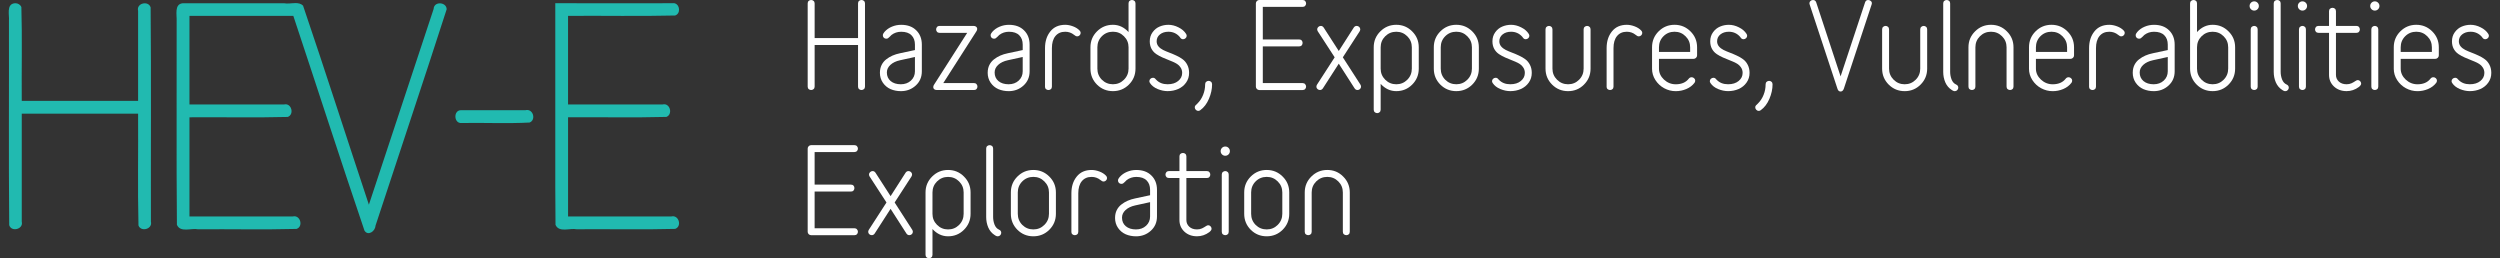 <?xml version="1.0" encoding="UTF-8" standalone="no"?>
<!-- Created with Inkscape (http://www.inkscape.org/) -->

<svg
   xmlns:dc="http://purl.org/dc/elements/1.1/"
   xmlns:cc="http://creativecommons.org/ns#"
   xmlns:rdf="http://www.w3.org/1999/02/22-rdf-syntax-ns#"
   xmlns:svg="http://www.w3.org/2000/svg"
   xmlns="http://www.w3.org/2000/svg"
   xmlns:sodipodi="http://sodipodi.sourceforge.net/DTD/sodipodi-0.dtd"
   xmlns:inkscape="http://www.inkscape.org/namespaces/inkscape"
   width="755"
   height="78"
   viewBox="0 0 199.76 20.637"
   version="1.1"
   id="svg8"
   inkscape:version="0.92.1 r15371"
   sodipodi:docname="hev-e-extended-logo-inverse.svg">
  <rect x="0" y="0" width="199.76" height="20.637" fill="#333333" stroke="none"/>
  <defs
     id="defs2">
    <clipPath
       id="clipPath174">
      <path
         id="path176"
         d="m 35.975,463.833 h 139.774 v 96.009 H 35.975 Z"
         inkscape:connector-curvature="0" />
    </clipPath>
  </defs>
  <sodipodi:namedview
     id="base"
     pagecolor="#ffffff"
     bordercolor="#666666"
     borderopacity="1.0"
     inkscape:pageopacity="0.0"
     inkscape:pageshadow="2"
     inkscape:zoom="0.98994949"
     inkscape:cx="283.8989"
     inkscape:cy="7.1036933"
     inkscape:document-units="mm"
     inkscape:current-layer="layer1"
     showgrid="false"
     units="px"
     inkscape:window-width="1920"
     inkscape:window-height="1017"
     inkscape:window-x="-8"
     inkscape:window-y="-8"
     inkscape:window-maximized="1" />
  <g
     inkscape:label="Livello 1"
     inkscape:groupmode="layer"
     id="layer1"
     transform="translate(0,-276.363)">
    <path
       inkscape:connector-curvature="0"
       id="path5547-2"
       style="font-style:normal;font-variant:normal;font-weight:normal;font-stretch:normal;font-size:medium;line-height:1.25;font-family:Variable;-inkscape-font-specification:Variable;letter-spacing:0px;word-spacing:0px;fill:#ffffff;fill-opacity:1;stroke:none;stroke-width:0.231"
       d="m 64.537,283.28 v -6.643 q 0,-0.131 0.081,-0.203 0.081,-0.072 0.194,-0.072 0.113,0 0.194,0.072 0.086,0.072 0.086,0.203 v 2.765 h 3.468 v -2.765 q 0,-0.131 0.081,-0.203 0.081,-0.072 0.194,-0.072 0.113,0 0.194,0.072 0.086,0.072 0.086,0.203 v 6.643 q 0,0.131 -0.086,0.203 -0.081,0.072 -0.194,0.072 -0.113,0 -0.194,-0.072 -0.081,-0.072 -0.081,-0.203 v -3.324 h -3.468 v 3.324 q 0,0.131 -0.086,0.203 -0.081,0.072 -0.194,0.072 -0.113,0 -0.194,-0.072 -0.081,-0.072 -0.081,-0.203 z" />
    <path
       inkscape:connector-curvature="0"
       id="path5549-0"
       style="font-style:normal;font-variant:normal;font-weight:normal;font-stretch:normal;font-size:medium;line-height:1.25;font-family:Variable;-inkscape-font-specification:Variable;letter-spacing:0px;word-spacing:0px;fill:#ffffff;fill-opacity:1;stroke:none;stroke-width:0.231"
       d="m 70.31,282.163 q 0,-0.333 0.131,-0.603 0.135,-0.27 0.365,-0.45 0.234,-0.185 0.509,-0.306 0.279,-0.122 0.612,-0.189 l 1.18,-0.252 v -0.432 q 0,-0.477 -0.279,-0.752 -0.275,-0.279 -0.82,-0.279 -0.441,0 -0.775,0.257 -0.059,0.05 -0.14,0.14 -0.081,0.086 -0.14,0.122 -0.059,0.036 -0.144,0.036 -0.108,0 -0.189,-0.077 -0.077,-0.077 -0.077,-0.194 0,-0.122 0.126,-0.266 0.243,-0.279 0.594,-0.423 0.351,-0.149 0.743,-0.149 0.766,0 1.207,0.441 0.446,0.437 0.446,1.144 v 2.13 q 0,0.694 -0.491,1.139 -0.491,0.446 -1.18,0.446 -0.45,0 -0.829,-0.162 -0.374,-0.167 -0.612,-0.509 -0.239,-0.347 -0.239,-0.811 z m 0.554,-0.009 q 0,0.428 0.302,0.685 0.306,0.257 0.815,0.257 0.486,0 0.806,-0.293 0.32,-0.297 0.32,-0.743 v -1.144 l -1.189,0.261 q -0.482,0.104 -0.77,0.369 -0.284,0.261 -0.284,0.608 z" />
    <path
       inkscape:connector-curvature="0"
       id="path5551-8"
       style="font-style:normal;font-variant:normal;font-weight:normal;font-stretch:normal;font-size:medium;line-height:1.25;font-family:Variable;-inkscape-font-specification:Variable;letter-spacing:0px;word-spacing:0px;fill:#ffffff;fill-opacity:1;stroke:none;stroke-width:0.231"
       d="m 74.571,283.325 q 0,-0.104 0.063,-0.194 l 2.648,-4.143 H 75.075 q -0.131,0 -0.203,-0.081 -0.072,-0.081 -0.072,-0.194 0,-0.113 0.072,-0.194 0.072,-0.086 0.203,-0.086 h 2.711 q 0.135,0 0.216,0.068 0.081,0.068 0.081,0.167 0,0.104 -0.063,0.194 l -2.648,4.139 h 2.454 q 0.131,0 0.203,0.086 0.072,0.081 0.072,0.194 0,0.113 -0.072,0.194 -0.072,0.081 -0.203,0.081 h -2.963 q -0.135,0 -0.216,-0.063 -0.077,-0.068 -0.077,-0.167 z" />
    <path
       inkscape:connector-curvature="0"
       id="path5553-3"
       style="font-style:normal;font-variant:normal;font-weight:normal;font-stretch:normal;font-size:medium;line-height:1.25;font-family:Variable;-inkscape-font-specification:Variable;letter-spacing:0px;word-spacing:0px;fill:#ffffff;fill-opacity:1;stroke:none;stroke-width:0.231"
       d="m 78.921,282.163 q 0,-0.333 0.131,-0.603 0.135,-0.27 0.365,-0.45 0.234,-0.185 0.509,-0.306 0.279,-0.122 0.612,-0.189 l 1.18,-0.252 v -0.432 q 0,-0.477 -0.279,-0.752 -0.275,-0.279 -0.82,-0.279 -0.441,0 -0.775,0.257 -0.059,0.05 -0.14,0.14 -0.081,0.086 -0.14,0.122 -0.059,0.036 -0.144,0.036 -0.108,0 -0.189,-0.077 -0.077,-0.077 -0.077,-0.194 0,-0.122 0.126,-0.266 0.243,-0.279 0.594,-0.423 0.351,-0.149 0.743,-0.149 0.766,0 1.207,0.441 0.446,0.437 0.446,1.144 v 2.13 q 0,0.694 -0.491,1.139 -0.491,0.446 -1.18,0.446 -0.45,0 -0.829,-0.162 -0.374,-0.167 -0.612,-0.509 -0.239,-0.347 -0.239,-0.811 z m 0.554,-0.009 q 0,0.428 0.302,0.685 0.306,0.257 0.815,0.257 0.486,0 0.806,-0.293 0.32,-0.297 0.32,-0.743 v -1.144 l -1.189,0.261 q -0.482,0.104 -0.77,0.369 -0.284,0.261 -0.284,0.608 z" />
    <path
       inkscape:connector-curvature="0"
       id="path5555-9"
       style="font-style:normal;font-variant:normal;font-weight:normal;font-stretch:normal;font-size:medium;line-height:1.25;font-family:Variable;-inkscape-font-specification:Variable;letter-spacing:0px;word-spacing:0px;fill:#ffffff;fill-opacity:1;stroke:none;stroke-width:0.231"
       d="m 83.501,283.28 v -3.071 q 0,-0.806 0.423,-1.333 0.423,-0.531 1.193,-0.531 0.297,0 0.621,0.122 0.324,0.122 0.522,0.329 0.09,0.09 0.09,0.194 0,0.113 -0.086,0.198 -0.081,0.081 -0.198,0.081 -0.095,0 -0.194,-0.086 -0.023,-0.018 -0.05,-0.036 -0.306,-0.248 -0.707,-0.248 -0.5,0 -0.784,0.347 -0.279,0.342 -0.279,0.964 v 3.071 q 0,0.131 -0.081,0.203 -0.081,0.072 -0.194,0.072 -0.113,0 -0.198,-0.072 -0.081,-0.072 -0.081,-0.203 z" />
    <path
       inkscape:connector-curvature="0"
       id="path5557-0"
       style="font-style:normal;font-variant:normal;font-weight:normal;font-stretch:normal;font-size:medium;line-height:1.25;font-family:Variable;-inkscape-font-specification:Variable;letter-spacing:0px;word-spacing:0px;fill:#ffffff;fill-opacity:1;stroke:none;stroke-width:0.231"
       d="m 87.131,281.848 v -1.707 q 0,-0.748 0.522,-1.27 0.527,-0.527 1.275,-0.527 0.712,0 1.247,0.581 v -2.288 q 0,-0.131 0.081,-0.203 0.081,-0.072 0.194,-0.072 0.113,0 0.194,0.072 0.086,0.072 0.086,0.203 v 5.211 q 0,0.748 -0.527,1.275 -0.527,0.522 -1.275,0.522 -0.748,0 -1.275,-0.522 -0.522,-0.527 -0.522,-1.275 z m 0.554,0 q 0,0.522 0.36,0.887 0.365,0.36 0.883,0.36 0.522,0 0.883,-0.365 0.365,-0.365 0.365,-0.883 v -1.707 q 0,-0.518 -0.365,-0.878 -0.36,-0.365 -0.883,-0.365 -0.522,0 -0.883,0.36 -0.36,0.36 -0.36,0.883 z" />
    <path
       inkscape:connector-curvature="0"
       id="path5559-4"
       style="font-style:normal;font-variant:normal;font-weight:normal;font-stretch:normal;font-size:medium;line-height:1.25;font-family:Variable;-inkscape-font-specification:Variable;letter-spacing:0px;word-spacing:0px;fill:#ffffff;fill-opacity:1;stroke:none;stroke-width:0.231"
       d="m 91.838,282.852 q 0,-0.117 0.086,-0.194 0.09,-0.081 0.203,-0.081 0.135,0 0.221,0.122 l 0.045,0.045 q 0.338,0.351 0.905,0.351 0.527,0 0.842,-0.261 0.32,-0.261 0.32,-0.644 0,-0.266 -0.144,-0.459 -0.14,-0.198 -0.369,-0.32 -0.23,-0.122 -0.504,-0.225 -0.275,-0.108 -0.554,-0.23 -0.275,-0.122 -0.504,-0.275 -0.23,-0.158 -0.374,-0.414 -0.14,-0.261 -0.14,-0.603 0,-0.419 0.225,-0.725 0.225,-0.311 0.554,-0.45 0.333,-0.144 0.712,-0.144 0.401,0 0.802,0.203 0.405,0.198 0.612,0.527 0.045,0.077 0.045,0.153 0,0.108 -0.09,0.189 -0.09,0.081 -0.198,0.081 -0.14,0 -0.23,-0.131 -0.018,-0.018 -0.045,-0.063 -0.36,-0.405 -0.896,-0.405 -0.414,0 -0.68,0.216 -0.261,0.212 -0.261,0.549 0,0.23 0.144,0.405 0.144,0.171 0.369,0.284 0.23,0.113 0.504,0.216 0.279,0.104 0.554,0.234 0.279,0.126 0.504,0.293 0.23,0.167 0.374,0.45 0.144,0.279 0.144,0.644 0,0.432 -0.239,0.77 -0.239,0.338 -0.631,0.513 -0.387,0.171 -0.847,0.171 -0.387,0 -0.797,-0.167 -0.405,-0.171 -0.603,-0.468 -0.059,-0.086 -0.059,-0.158 z" />
    <path
       inkscape:connector-curvature="0"
       id="path5561-3"
       style="font-style:normal;font-variant:normal;font-weight:normal;font-stretch:normal;font-size:medium;line-height:1.25;font-family:Variable;-inkscape-font-specification:Variable;letter-spacing:0px;word-spacing:0px;fill:#ffffff;fill-opacity:1;stroke:none;stroke-width:0.231"
       d="m 95.467,284.937 q 0,-0.117 0.122,-0.212 0.036,-0.027 0.09,-0.09 0.297,-0.293 0.455,-0.694 0.162,-0.401 0.162,-0.838 0,-0.131 0.081,-0.203 0.086,-0.077 0.198,-0.077 0.113,0 0.194,0.077 0.081,0.072 0.081,0.203 0,0.567 -0.252,1.157 -0.252,0.59 -0.689,0.905 -0.072,0.059 -0.167,0.059 -0.108,0 -0.194,-0.09 -0.081,-0.086 -0.081,-0.198 z" />
    <path
       inkscape:connector-curvature="0"
       id="path5563-4"
       style="font-style:normal;font-variant:normal;font-weight:normal;font-stretch:normal;font-size:medium;line-height:1.25;font-family:Variable;-inkscape-font-specification:Variable;letter-spacing:0px;word-spacing:0px;fill:#ffffff;fill-opacity:1;stroke:none;stroke-width:0.231"
       d="m 100.349,283.28 v -6.643 q 0,-0.113 0.081,-0.194 0.081,-0.081 0.194,-0.081 h 3.459 q 0.131,0 0.203,0.081 0.076,0.081 0.076,0.194 0,0.113 -0.076,0.194 -0.072,0.081 -0.203,0.081 h -3.18 v 2.603 h 2.905 q 0.131,0 0.203,0.081 0.072,0.081 0.072,0.194 0,0.113 -0.072,0.198 -0.072,0.081 -0.203,0.081 h -2.905 v 2.932 h 3.18 q 0.131,0 0.203,0.086 0.076,0.081 0.076,0.194 0,0.113 -0.076,0.194 -0.072,0.081 -0.203,0.081 h -3.459 q -0.113,0 -0.194,-0.081 -0.081,-0.081 -0.081,-0.194 z" />
    <path
       inkscape:connector-curvature="0"
       id="path5565-8"
       style="font-style:normal;font-variant:normal;font-weight:normal;font-stretch:normal;font-size:medium;line-height:1.25;font-family:Variable;-inkscape-font-specification:Variable;letter-spacing:0px;word-spacing:0px;fill:#ffffff;fill-opacity:1;stroke:none;stroke-width:0.231"
       d="m 105.186,283.289 q 0,-0.081 0.045,-0.158 l 1.414,-2.189 -1.351,-2.081 q -0.045,-0.077 -0.045,-0.158 0,-0.108 0.09,-0.189 0.09,-0.081 0.198,-0.081 0.14,0 0.23,0.131 l 1.207,1.873 1.198,-1.873 q 0.09,-0.131 0.234,-0.131 0.113,0 0.198,0.081 0.086,0.081 0.086,0.189 0,0.081 -0.045,0.158 l -1.347,2.081 1.41,2.189 q 0.045,0.077 0.045,0.158 0,0.108 -0.086,0.189 -0.086,0.077 -0.198,0.077 -0.14,0 -0.23,-0.131 l -1.266,-1.973 -1.27,1.973 q -0.09,0.131 -0.234,0.131 -0.108,0 -0.198,-0.077 -0.086,-0.081 -0.086,-0.189 z" />
    <path
       inkscape:connector-curvature="0"
       id="path5567-9"
       style="font-style:normal;font-variant:normal;font-weight:normal;font-stretch:normal;font-size:medium;line-height:1.25;font-family:Variable;-inkscape-font-specification:Variable;letter-spacing:0px;word-spacing:0px;fill:#ffffff;fill-opacity:1;stroke:none;stroke-width:0.231"
       d="m 109.766,285.122 v -4.981 q 0,-0.748 0.527,-1.27 0.527,-0.527 1.275,-0.527 0.748,0 1.27,0.527 0.527,0.522 0.527,1.27 v 1.707 q 0,0.748 -0.527,1.275 -0.522,0.522 -1.27,0.522 -0.712,0 -1.248,-0.581 v 2.058 q 0,0.131 -0.081,0.203 -0.081,0.077 -0.194,0.077 -0.113,0 -0.198,-0.077 -0.081,-0.072 -0.081,-0.203 z m 0.554,-3.274 q 0,0.518 0.365,0.883 0.365,0.365 0.883,0.365 0.518,0 0.878,-0.36 0.365,-0.365 0.365,-0.887 v -1.707 q 0,-0.522 -0.365,-0.883 -0.36,-0.36 -0.878,-0.36 -0.522,0 -0.887,0.365 -0.36,0.36 -0.36,0.878 z" />
    <path
       inkscape:connector-curvature="0"
       id="path5569-5"
       style="font-style:normal;font-variant:normal;font-weight:normal;font-stretch:normal;font-size:medium;line-height:1.25;font-family:Variable;-inkscape-font-specification:Variable;letter-spacing:0px;word-spacing:0px;fill:#ffffff;fill-opacity:1;stroke:none;stroke-width:0.231"
       d="m 114.567,281.848 v -1.707 q 0,-0.748 0.522,-1.27 0.527,-0.527 1.275,-0.527 0.748,0 1.275,0.527 0.527,0.522 0.527,1.27 v 1.707 q 0,0.748 -0.527,1.275 -0.527,0.522 -1.275,0.522 -0.748,0 -1.275,-0.522 -0.522,-0.527 -0.522,-1.275 z m 0.554,0 q 0,0.522 0.36,0.887 0.365,0.36 0.883,0.36 0.522,0 0.883,-0.365 0.365,-0.365 0.365,-0.883 v -1.707 q 0,-0.518 -0.365,-0.878 -0.36,-0.365 -0.883,-0.365 -0.522,0 -0.883,0.36 -0.36,0.36 -0.36,0.883 z" />
    <path
       inkscape:connector-curvature="0"
       id="path5571-3"
       style="font-style:normal;font-variant:normal;font-weight:normal;font-stretch:normal;font-size:medium;line-height:1.25;font-family:Variable;-inkscape-font-specification:Variable;letter-spacing:0px;word-spacing:0px;fill:#ffffff;fill-opacity:1;stroke:none;stroke-width:0.231"
       d="m 119.219,282.852 q 0,-0.117 0.086,-0.194 0.09,-0.081 0.203,-0.081 0.135,0 0.221,0.122 l 0.045,0.045 q 0.338,0.351 0.905,0.351 0.527,0 0.842,-0.261 0.32,-0.261 0.32,-0.644 0,-0.266 -0.144,-0.459 -0.14,-0.198 -0.369,-0.32 -0.23,-0.122 -0.504,-0.225 -0.275,-0.108 -0.554,-0.23 -0.275,-0.122 -0.504,-0.275 -0.23,-0.158 -0.374,-0.414 -0.14,-0.261 -0.14,-0.603 0,-0.419 0.225,-0.725 0.225,-0.311 0.554,-0.45 0.333,-0.144 0.712,-0.144 0.401,0 0.802,0.203 0.405,0.198 0.612,0.527 0.045,0.077 0.045,0.153 0,0.108 -0.09,0.189 -0.09,0.081 -0.198,0.081 -0.14,0 -0.23,-0.131 -0.018,-0.018 -0.045,-0.063 -0.36,-0.405 -0.896,-0.405 -0.414,0 -0.68,0.216 -0.261,0.212 -0.261,0.549 0,0.23 0.144,0.405 0.144,0.171 0.369,0.284 0.23,0.113 0.504,0.216 0.279,0.104 0.554,0.234 0.279,0.126 0.504,0.293 0.23,0.167 0.374,0.45 0.144,0.279 0.144,0.644 0,0.432 -0.239,0.77 -0.239,0.338 -0.63,0.513 -0.387,0.171 -0.847,0.171 -0.387,0 -0.797,-0.167 -0.405,-0.171 -0.603,-0.468 -0.059,-0.086 -0.059,-0.158 z" />
    <path
       inkscape:connector-curvature="0"
       id="path5573-4"
       style="font-style:normal;font-variant:normal;font-weight:normal;font-stretch:normal;font-size:medium;line-height:1.25;font-family:Variable;-inkscape-font-specification:Variable;letter-spacing:0px;word-spacing:0px;fill:#ffffff;fill-opacity:1;stroke:none;stroke-width:0.231"
       d="m 123.493,281.848 v -3.135 q 0,-0.131 0.081,-0.203 0.086,-0.077 0.198,-0.077 0.113,0 0.194,0.077 0.081,0.072 0.081,0.203 v 3.135 q 0,0.518 0.365,0.883 0.365,0.365 0.883,0.365 0.518,0 0.878,-0.36 0.365,-0.365 0.365,-0.887 v -3.135 q 0,-0.131 0.081,-0.203 0.086,-0.077 0.198,-0.077 0.113,0 0.194,0.077 0.081,0.072 0.081,0.203 v 3.135 q 0,0.748 -0.527,1.275 -0.522,0.522 -1.27,0.522 -0.748,0 -1.275,-0.522 -0.527,-0.527 -0.527,-1.275 z" />
    <path
       inkscape:connector-curvature="0"
       id="path5575-2"
       style="font-style:normal;font-variant:normal;font-weight:normal;font-stretch:normal;font-size:medium;line-height:1.25;font-family:Variable;-inkscape-font-specification:Variable;letter-spacing:0px;word-spacing:0px;fill:#ffffff;fill-opacity:1;stroke:none;stroke-width:0.231"
       d="m 128.375,283.28 v -3.071 q 0,-0.806 0.423,-1.333 0.423,-0.531 1.193,-0.531 0.297,0 0.621,0.122 0.324,0.122 0.522,0.329 0.09,0.09 0.09,0.194 0,0.113 -0.086,0.198 -0.081,0.081 -0.198,0.081 -0.095,0 -0.194,-0.086 -0.022,-0.018 -0.05,-0.036 -0.306,-0.248 -0.707,-0.248 -0.5,0 -0.784,0.347 -0.279,0.342 -0.279,0.964 v 3.071 q 0,0.131 -0.081,0.203 -0.081,0.072 -0.194,0.072 -0.113,0 -0.198,-0.072 -0.081,-0.072 -0.081,-0.203 z" />
    <path
       inkscape:connector-curvature="0"
       id="path5577-5"
       style="font-style:normal;font-variant:normal;font-weight:normal;font-stretch:normal;font-size:medium;line-height:1.25;font-family:Variable;-inkscape-font-specification:Variable;letter-spacing:0px;word-spacing:0px;fill:#ffffff;fill-opacity:1;stroke:none;stroke-width:0.231"
       d="m 132.005,281.848 v -1.707 q 0,-0.748 0.522,-1.27 0.527,-0.527 1.275,-0.527 0.748,0 1.275,0.527 0.527,0.522 0.527,1.27 v 0.649 q 0,0.113 -0.086,0.194 -0.081,0.081 -0.194,0.081 h -2.765 v 0.784 q 0,0.495 0.401,0.874 0.405,0.374 0.937,0.374 0.694,0 1.04,-0.446 0.09,-0.117 0.234,-0.117 0.113,0 0.198,0.081 0.086,0.077 0.086,0.185 0,0.095 -0.054,0.176 -0.252,0.329 -0.658,0.5 -0.401,0.171 -0.847,0.171 -0.482,0 -0.919,-0.234 -0.432,-0.234 -0.703,-0.653 -0.27,-0.419 -0.27,-0.91 z m 0.554,-1.338 h 2.49 v -0.369 q 0,-0.518 -0.365,-0.878 -0.36,-0.365 -0.883,-0.365 -0.522,0 -0.883,0.36 -0.36,0.36 -0.36,0.883 z" />
    <path
       inkscape:connector-curvature="0"
       id="path5579-5"
       style="font-style:normal;font-variant:normal;font-weight:normal;font-stretch:normal;font-size:medium;line-height:1.25;font-family:Variable;-inkscape-font-specification:Variable;letter-spacing:0px;word-spacing:0px;fill:#ffffff;fill-opacity:1;stroke:none;stroke-width:0.231"
       d="m 136.621,282.852 q 0,-0.117 0.086,-0.194 0.09,-0.081 0.203,-0.081 0.135,0 0.221,0.122 l 0.045,0.045 q 0.338,0.351 0.905,0.351 0.527,0 0.842,-0.261 0.32,-0.261 0.32,-0.644 0,-0.266 -0.144,-0.459 -0.14,-0.198 -0.369,-0.32 -0.23,-0.122 -0.504,-0.225 -0.275,-0.108 -0.554,-0.23 -0.275,-0.122 -0.504,-0.275 -0.23,-0.158 -0.374,-0.414 -0.14,-0.261 -0.14,-0.603 0,-0.419 0.225,-0.725 0.225,-0.311 0.554,-0.45 0.333,-0.144 0.712,-0.144 0.401,0 0.802,0.203 0.405,0.198 0.612,0.527 0.045,0.077 0.045,0.153 0,0.108 -0.09,0.189 -0.09,0.081 -0.198,0.081 -0.14,0 -0.23,-0.131 -0.018,-0.018 -0.045,-0.063 -0.36,-0.405 -0.896,-0.405 -0.414,0 -0.68,0.216 -0.261,0.212 -0.261,0.549 0,0.23 0.144,0.405 0.144,0.171 0.369,0.284 0.23,0.113 0.504,0.216 0.279,0.104 0.554,0.234 0.279,0.126 0.504,0.293 0.23,0.167 0.374,0.45 0.144,0.279 0.144,0.644 0,0.432 -0.239,0.77 -0.239,0.338 -0.63,0.513 -0.387,0.171 -0.847,0.171 -0.387,0 -0.797,-0.167 -0.405,-0.171 -0.603,-0.468 -0.059,-0.086 -0.059,-0.158 z" />
    <path
       inkscape:connector-curvature="0"
       id="path5581-2"
       style="font-style:normal;font-variant:normal;font-weight:normal;font-stretch:normal;font-size:medium;line-height:1.25;font-family:Variable;-inkscape-font-specification:Variable;letter-spacing:0px;word-spacing:0px;fill:#ffffff;fill-opacity:1;stroke:none;stroke-width:0.231"
       d="m 140.251,284.937 q 0,-0.117 0.122,-0.212 0.036,-0.027 0.09,-0.09 0.297,-0.293 0.455,-0.694 0.162,-0.401 0.162,-0.838 0,-0.131 0.081,-0.203 0.086,-0.077 0.198,-0.077 0.113,0 0.194,0.077 0.081,0.072 0.081,0.203 0,0.567 -0.252,1.157 -0.252,0.59 -0.689,0.905 -0.072,0.059 -0.167,0.059 -0.108,0 -0.194,-0.09 -0.081,-0.086 -0.081,-0.198 z" />
    <path
       inkscape:connector-curvature="0"
       id="path5583-6"
       style="font-style:normal;font-variant:normal;font-weight:normal;font-stretch:normal;font-size:medium;line-height:1.25;font-family:Variable;-inkscape-font-specification:Variable;letter-spacing:0px;word-spacing:0px;fill:#ffffff;fill-opacity:1;stroke:none;stroke-width:0.231"
       d="m 144.579,276.628 q 0,-0.117 0.086,-0.189 0.086,-0.076 0.198,-0.076 0.198,0 0.261,0.194 l 1.946,5.909 1.955,-5.909 q 0.063,-0.194 0.248,-0.194 0.117,0 0.207,0.076 0.09,0.072 0.09,0.189 0,0.036 -0.018,0.09 l -2.216,6.715 q -0.081,0.243 -0.266,0.243 -0.189,0 -0.257,-0.243 l -2.216,-6.715 q -0.018,-0.054 -0.018,-0.09 z" />
    <path
       inkscape:connector-curvature="0"
       id="path5585-8"
       style="font-style:normal;font-variant:normal;font-weight:normal;font-stretch:normal;font-size:medium;line-height:1.25;font-family:Variable;-inkscape-font-specification:Variable;letter-spacing:0px;word-spacing:0px;fill:#ffffff;fill-opacity:1;stroke:none;stroke-width:0.231"
       d="m 150.389,281.848 v -3.135 q 0,-0.131 0.081,-0.203 0.086,-0.077 0.198,-0.077 0.113,0 0.194,0.077 0.081,0.072 0.081,0.203 v 3.135 q 0,0.518 0.365,0.883 0.365,0.365 0.883,0.365 0.518,0 0.878,-0.36 0.365,-0.365 0.365,-0.887 v -3.135 q 0,-0.131 0.081,-0.203 0.086,-0.077 0.198,-0.077 0.113,0 0.194,0.077 0.081,0.072 0.081,0.203 v 3.135 q 0,0.748 -0.527,1.275 -0.522,0.522 -1.27,0.522 -0.748,0 -1.275,-0.522 -0.527,-0.527 -0.527,-1.275 z" />
    <path
       inkscape:connector-curvature="0"
       id="path5587-7"
       style="font-style:normal;font-variant:normal;font-weight:normal;font-stretch:normal;font-size:medium;line-height:1.25;font-family:Variable;-inkscape-font-specification:Variable;letter-spacing:0px;word-spacing:0px;fill:#ffffff;fill-opacity:1;stroke:none;stroke-width:0.231"
       d="m 155.271,282.105 v -5.467 q 0,-0.131 0.081,-0.203 0.086,-0.072 0.198,-0.072 0.113,0 0.194,0.072 0.081,0.072 0.081,0.203 v 5.467 q 0,0.311 0.113,0.608 0.117,0.293 0.36,0.401 0.176,0.076 0.176,0.257 0,0.108 -0.081,0.189 -0.076,0.086 -0.189,0.086 -0.072,0 -0.108,-0.018 -0.059,-0.018 -0.149,-0.081 -0.338,-0.216 -0.509,-0.603 -0.167,-0.392 -0.167,-0.838 z" />
    <path
       inkscape:connector-curvature="0"
       id="path5589-1"
       style="font-style:normal;font-variant:normal;font-weight:normal;font-stretch:normal;font-size:medium;line-height:1.25;font-family:Variable;-inkscape-font-specification:Variable;letter-spacing:0px;word-spacing:0px;fill:#ffffff;fill-opacity:1;stroke:none;stroke-width:0.231"
       d="m 157.288,283.28 v -3.139 q 0,-0.748 0.527,-1.27 0.527,-0.527 1.275,-0.527 0.748,0 1.27,0.527 0.527,0.522 0.527,1.27 v 3.139 q 0,0.131 -0.081,0.203 -0.081,0.072 -0.194,0.072 -0.113,0 -0.198,-0.072 -0.081,-0.072 -0.081,-0.203 v -3.139 q 0,-0.522 -0.365,-0.883 -0.36,-0.36 -0.878,-0.36 -0.522,0 -0.887,0.365 -0.36,0.36 -0.36,0.878 v 3.139 q 0,0.131 -0.081,0.203 -0.081,0.072 -0.194,0.072 -0.113,0 -0.198,-0.072 -0.081,-0.072 -0.081,-0.203 z" />
    <path
       inkscape:connector-curvature="0"
       id="path5591-0"
       style="font-style:normal;font-variant:normal;font-weight:normal;font-stretch:normal;font-size:medium;line-height:1.25;font-family:Variable;-inkscape-font-specification:Variable;letter-spacing:0px;word-spacing:0px;fill:#ffffff;fill-opacity:1;stroke:none;stroke-width:0.231"
       d="m 162.125,281.848 v -1.707 q 0,-0.748 0.522,-1.27 0.527,-0.527 1.275,-0.527 0.748,0 1.275,0.527 0.527,0.522 0.527,1.27 v 0.649 q 0,0.113 -0.086,0.194 -0.081,0.081 -0.194,0.081 h -2.765 v 0.784 q 0,0.495 0.401,0.874 0.405,0.374 0.937,0.374 0.694,0 1.04,-0.446 0.09,-0.117 0.234,-0.117 0.113,0 0.198,0.081 0.086,0.077 0.086,0.185 0,0.095 -0.054,0.176 -0.252,0.329 -0.658,0.5 -0.401,0.171 -0.847,0.171 -0.482,0 -0.919,-0.234 -0.432,-0.234 -0.703,-0.653 -0.27,-0.419 -0.27,-0.91 z m 0.554,-1.338 h 2.49 v -0.369 q 0,-0.518 -0.365,-0.878 -0.36,-0.365 -0.883,-0.365 -0.522,0 -0.883,0.36 -0.36,0.36 -0.36,0.883 z" />
    <path
       inkscape:connector-curvature="0"
       id="path5593-6"
       style="font-style:normal;font-variant:normal;font-weight:normal;font-stretch:normal;font-size:medium;line-height:1.25;font-family:Variable;-inkscape-font-specification:Variable;letter-spacing:0px;word-spacing:0px;fill:#ffffff;fill-opacity:1;stroke:none;stroke-width:0.231"
       d="m 166.926,283.28 v -3.071 q 0,-0.806 0.423,-1.333 0.423,-0.531 1.193,-0.531 0.297,0 0.622,0.122 0.324,0.122 0.522,0.329 0.09,0.09 0.09,0.194 0,0.113 -0.086,0.198 -0.081,0.081 -0.198,0.081 -0.095,0 -0.194,-0.086 -0.023,-0.018 -0.05,-0.036 -0.306,-0.248 -0.707,-0.248 -0.5,0 -0.784,0.347 -0.279,0.342 -0.279,0.964 v 3.071 q 0,0.131 -0.081,0.203 -0.081,0.072 -0.194,0.072 -0.113,0 -0.198,-0.072 -0.081,-0.072 -0.081,-0.203 z" />
    <path
       inkscape:connector-curvature="0"
       id="path5595-3"
       style="font-style:normal;font-variant:normal;font-weight:normal;font-stretch:normal;font-size:medium;line-height:1.25;font-family:Variable;-inkscape-font-specification:Variable;letter-spacing:0px;word-spacing:0px;fill:#ffffff;fill-opacity:1;stroke:none;stroke-width:0.231"
       d="m 170.416,282.163 q 0,-0.333 0.131,-0.603 0.135,-0.27 0.365,-0.45 0.234,-0.185 0.509,-0.306 0.279,-0.122 0.612,-0.189 l 1.18,-0.252 v -0.432 q 0,-0.477 -0.279,-0.752 -0.275,-0.279 -0.82,-0.279 -0.441,0 -0.775,0.257 -0.059,0.05 -0.14,0.14 -0.081,0.086 -0.14,0.122 -0.059,0.036 -0.144,0.036 -0.108,0 -0.189,-0.077 -0.077,-0.077 -0.077,-0.194 0,-0.122 0.126,-0.266 0.243,-0.279 0.594,-0.423 0.351,-0.149 0.743,-0.149 0.766,0 1.207,0.441 0.446,0.437 0.446,1.144 v 2.13 q 0,0.694 -0.491,1.139 -0.491,0.446 -1.18,0.446 -0.45,0 -0.829,-0.162 -0.374,-0.167 -0.612,-0.509 -0.239,-0.347 -0.239,-0.811 z m 0.554,-0.009 q 0,0.428 0.302,0.685 0.306,0.257 0.815,0.257 0.486,0 0.806,-0.293 0.32,-0.297 0.32,-0.743 v -1.144 l -1.189,0.261 q -0.482,0.104 -0.77,0.369 -0.284,0.261 -0.284,0.608 z" />
    <path
       inkscape:connector-curvature="0"
       id="path5597-6"
       style="font-style:normal;font-variant:normal;font-weight:normal;font-stretch:normal;font-size:medium;line-height:1.25;font-family:Variable;-inkscape-font-specification:Variable;letter-spacing:0px;word-spacing:0px;fill:#ffffff;fill-opacity:1;stroke:none;stroke-width:0.231"
       d="m 174.996,281.848 v -5.211 q 0,-0.131 0.081,-0.203 0.086,-0.072 0.198,-0.072 0.113,0 0.194,0.072 0.081,0.072 0.081,0.203 v 2.288 q 0.536,-0.581 1.248,-0.581 0.748,0 1.27,0.527 0.527,0.522 0.527,1.27 v 1.707 q 0,0.748 -0.527,1.275 -0.522,0.522 -1.27,0.522 -0.748,0 -1.275,-0.522 -0.527,-0.527 -0.527,-1.275 z m 0.554,0 q 0,0.518 0.365,0.883 0.365,0.365 0.883,0.365 0.518,0 0.878,-0.36 0.365,-0.365 0.365,-0.887 v -1.707 q 0,-0.522 -0.365,-0.883 -0.36,-0.36 -0.878,-0.36 -0.522,0 -0.887,0.365 -0.36,0.36 -0.36,0.878 z" />
    <path
       inkscape:connector-curvature="0"
       id="path5599-6"
       style="font-style:normal;font-variant:normal;font-weight:normal;font-stretch:normal;font-size:medium;line-height:1.25;font-family:Variable;-inkscape-font-specification:Variable;letter-spacing:0px;word-spacing:0px;fill:#ffffff;fill-opacity:1;stroke:none;stroke-width:0.231"
       d="m 179.86,277.101 q -0.108,-0.108 -0.108,-0.261 0,-0.153 0.108,-0.261 0.108,-0.108 0.261,-0.108 0.153,0 0.261,0.108 0.108,0.108 0.108,0.261 0,0.153 -0.108,0.261 -0.108,0.108 -0.261,0.108 -0.153,0 -0.261,-0.108 z m -0.018,6.179 v -4.567 q 0,-0.131 0.081,-0.203 0.086,-0.077 0.198,-0.077 0.113,0 0.194,0.077 0.081,0.072 0.081,0.203 v 4.567 q 0,0.131 -0.081,0.203 -0.081,0.072 -0.194,0.072 -0.113,0 -0.198,-0.072 -0.081,-0.072 -0.081,-0.203 z" />
    <path
       inkscape:connector-curvature="0"
       id="path5601-7"
       style="font-style:normal;font-variant:normal;font-weight:normal;font-stretch:normal;font-size:medium;line-height:1.25;font-family:Variable;-inkscape-font-specification:Variable;letter-spacing:0px;word-spacing:0px;fill:#ffffff;fill-opacity:1;stroke:none;stroke-width:0.231"
       d="m 181.68,282.105 v -5.467 q 0,-0.131 0.081,-0.203 0.086,-0.072 0.198,-0.072 0.113,0 0.194,0.072 0.081,0.072 0.081,0.203 v 5.467 q 0,0.311 0.113,0.608 0.117,0.293 0.36,0.401 0.176,0.076 0.176,0.257 0,0.108 -0.081,0.189 -0.076,0.086 -0.189,0.086 -0.072,0 -0.108,-0.018 -0.059,-0.018 -0.149,-0.081 -0.338,-0.216 -0.509,-0.603 -0.167,-0.392 -0.167,-0.838 z" />
    <path
       inkscape:connector-curvature="0"
       id="path5603-4"
       style="font-style:normal;font-variant:normal;font-weight:normal;font-stretch:normal;font-size:medium;line-height:1.25;font-family:Variable;-inkscape-font-specification:Variable;letter-spacing:0px;word-spacing:0px;fill:#ffffff;fill-opacity:1;stroke:none;stroke-width:0.231"
       d="m 183.715,277.101 q -0.108,-0.108 -0.108,-0.261 0,-0.153 0.108,-0.261 0.108,-0.108 0.261,-0.108 0.153,0 0.261,0.108 0.108,0.108 0.108,0.261 0,0.153 -0.108,0.261 -0.108,0.108 -0.261,0.108 -0.153,0 -0.261,-0.108 z m -0.018,6.179 v -4.567 q 0,-0.131 0.081,-0.203 0.086,-0.077 0.198,-0.077 0.113,0 0.194,0.077 0.081,0.072 0.081,0.203 v 4.567 q 0,0.131 -0.081,0.203 -0.081,0.072 -0.194,0.072 -0.113,0 -0.198,-0.072 -0.081,-0.072 -0.081,-0.203 z" />
    <path
       inkscape:connector-curvature="0"
       id="path5605-3"
       style="font-style:normal;font-variant:normal;font-weight:normal;font-stretch:normal;font-size:medium;line-height:1.25;font-family:Variable;-inkscape-font-specification:Variable;letter-spacing:0px;word-spacing:0px;fill:#ffffff;fill-opacity:1;stroke:none;stroke-width:0.231"
       d="m 185.053,278.907 q -0.072,-0.081 -0.072,-0.194 0,-0.113 0.072,-0.194 0.076,-0.086 0.207,-0.086 h 0.838 v -1.171 q 0,-0.131 0.081,-0.203 0.086,-0.072 0.198,-0.072 0.113,0 0.194,0.072 0.081,0.072 0.081,0.203 v 1.171 h 1.635 q 0.131,0 0.203,0.086 0.072,0.081 0.072,0.194 0,0.113 -0.072,0.194 -0.072,0.081 -0.203,0.081 h -1.635 v 3.36 q 0,0.315 0.23,0.531 0.234,0.216 0.621,0.216 0.221,0 0.396,-0.081 0.176,-0.086 0.293,-0.167 0.122,-0.086 0.203,-0.086 0.108,0 0.189,0.086 0.081,0.086 0.081,0.198 0,0.122 -0.185,0.27 -0.446,0.329 -0.977,0.329 -0.608,0 -1.009,-0.369 -0.396,-0.374 -0.396,-0.928 v -3.36 h -0.838 q -0.131,0 -0.207,-0.081 z" />
    <path
       inkscape:connector-curvature="0"
       id="path5607-9"
       style="font-style:normal;font-variant:normal;font-weight:normal;font-stretch:normal;font-size:medium;line-height:1.25;font-family:Variable;-inkscape-font-specification:Variable;letter-spacing:0px;word-spacing:0px;fill:#ffffff;fill-opacity:1;stroke:none;stroke-width:0.231"
       d="m 189.498,277.101 q -0.108,-0.108 -0.108,-0.261 0,-0.153 0.108,-0.261 0.108,-0.108 0.261,-0.108 0.153,0 0.261,0.108 0.108,0.108 0.108,0.261 0,0.153 -0.108,0.261 -0.108,0.108 -0.261,0.108 -0.153,0 -0.261,-0.108 z m -0.018,6.179 v -4.567 q 0,-0.131 0.081,-0.203 0.086,-0.077 0.198,-0.077 0.113,0 0.194,0.077 0.081,0.072 0.081,0.203 v 4.567 q 0,0.131 -0.081,0.203 -0.081,0.072 -0.194,0.072 -0.113,0 -0.198,-0.072 -0.081,-0.072 -0.081,-0.203 z" />
    <path
       inkscape:connector-curvature="0"
       id="path5609-2"
       style="font-style:normal;font-variant:normal;font-weight:normal;font-stretch:normal;font-size:medium;line-height:1.25;font-family:Variable;-inkscape-font-specification:Variable;letter-spacing:0px;word-spacing:0px;fill:#ffffff;fill-opacity:1;stroke:none;stroke-width:0.231"
       d="m 191.272,281.848 v -1.707 q 0,-0.748 0.522,-1.27 0.527,-0.527 1.275,-0.527 0.748,0 1.275,0.527 0.527,0.522 0.527,1.27 v 0.649 q 0,0.113 -0.086,0.194 -0.081,0.081 -0.194,0.081 h -2.765 v 0.784 q 0,0.495 0.401,0.874 0.405,0.374 0.937,0.374 0.694,0 1.04,-0.446 0.09,-0.117 0.234,-0.117 0.113,0 0.198,0.081 0.086,0.077 0.086,0.185 0,0.095 -0.054,0.176 -0.252,0.329 -0.658,0.5 -0.401,0.171 -0.847,0.171 -0.482,0 -0.919,-0.234 -0.432,-0.234 -0.703,-0.653 -0.27,-0.419 -0.27,-0.91 z m 0.554,-1.338 h 2.49 v -0.369 q 0,-0.518 -0.365,-0.878 -0.36,-0.365 -0.883,-0.365 -0.522,0 -0.883,0.36 -0.36,0.36 -0.36,0.883 z" />
    <path
       inkscape:connector-curvature="0"
       id="path5611-4"
       style="font-style:normal;font-variant:normal;font-weight:normal;font-stretch:normal;font-size:medium;line-height:1.25;font-family:Variable;-inkscape-font-specification:Variable;letter-spacing:0px;word-spacing:0px;fill:#ffffff;fill-opacity:1;stroke:none;stroke-width:0.231"
       d="m 195.889,282.852 q 0,-0.117 0.086,-0.194 0.09,-0.081 0.203,-0.081 0.135,0 0.221,0.122 l 0.045,0.045 q 0.338,0.351 0.905,0.351 0.527,0 0.842,-0.261 0.32,-0.261 0.32,-0.644 0,-0.266 -0.144,-0.459 -0.14,-0.198 -0.369,-0.32 -0.23,-0.122 -0.504,-0.225 -0.275,-0.108 -0.554,-0.23 -0.275,-0.122 -0.504,-0.275 -0.23,-0.158 -0.374,-0.414 -0.14,-0.261 -0.14,-0.603 0,-0.419 0.225,-0.725 0.225,-0.311 0.554,-0.45 0.333,-0.144 0.712,-0.144 0.401,0 0.802,0.203 0.405,0.198 0.612,0.527 0.045,0.077 0.045,0.153 0,0.108 -0.09,0.189 -0.09,0.081 -0.198,0.081 -0.14,0 -0.23,-0.131 -0.018,-0.018 -0.045,-0.063 -0.36,-0.405 -0.896,-0.405 -0.414,0 -0.68,0.216 -0.261,0.212 -0.261,0.549 0,0.23 0.144,0.405 0.144,0.171 0.369,0.284 0.23,0.113 0.504,0.216 0.279,0.104 0.554,0.234 0.279,0.126 0.504,0.293 0.23,0.167 0.374,0.45 0.144,0.279 0.144,0.644 0,0.432 -0.239,0.77 -0.239,0.338 -0.63,0.513 -0.387,0.171 -0.847,0.171 -0.387,0 -0.797,-0.167 -0.405,-0.171 -0.603,-0.468 -0.059,-0.086 -0.059,-0.158 z" />
    <path
       inkscape:connector-curvature="0"
       id="path5613-3"
       style="font-style:normal;font-variant:normal;font-weight:normal;font-stretch:normal;font-size:medium;line-height:1.25;font-family:Variable;-inkscape-font-specification:Variable;letter-spacing:0px;word-spacing:0px;fill:#ffffff;fill-opacity:1;stroke:none;stroke-width:0.231"
       d="m 64.537,294.879 v -6.643 q 0,-0.113 0.081,-0.194 0.081,-0.081 0.194,-0.081 h 3.459 q 0.131,0 0.203,0.081 0.077,0.081 0.077,0.194 0,0.113 -0.077,0.194 -0.072,0.081 -0.203,0.081 h -3.18 v 2.603 h 2.905 q 0.131,0 0.203,0.081 0.072,0.081 0.072,0.194 0,0.113 -0.072,0.198 -0.072,0.081 -0.203,0.081 h -2.905 v 2.932 h 3.18 q 0.131,0 0.203,0.086 0.077,0.081 0.077,0.194 0,0.113 -0.077,0.194 -0.072,0.081 -0.203,0.081 H 64.811 q -0.113,0 -0.194,-0.081 -0.081,-0.081 -0.081,-0.194 z" />
    <path
       inkscape:connector-curvature="0"
       id="path5615-7"
       style="font-style:normal;font-variant:normal;font-weight:normal;font-stretch:normal;font-size:medium;line-height:1.25;font-family:Variable;-inkscape-font-specification:Variable;letter-spacing:0px;word-spacing:0px;fill:#ffffff;fill-opacity:1;stroke:none;stroke-width:0.231"
       d="m 69.374,294.888 q 0,-0.081 0.045,-0.158 l 1.414,-2.189 -1.351,-2.081 q -0.045,-0.076 -0.045,-0.158 0,-0.108 0.09,-0.189 0.09,-0.081 0.198,-0.081 0.14,0 0.23,0.131 l 1.207,1.873 1.198,-1.873 q 0.09,-0.131 0.234,-0.131 0.113,0 0.198,0.081 0.086,0.081 0.086,0.189 0,0.081 -0.045,0.158 l -1.347,2.081 1.41,2.189 q 0.045,0.077 0.045,0.158 0,0.108 -0.086,0.189 -0.086,0.076 -0.198,0.076 -0.14,0 -0.23,-0.131 l -1.266,-1.973 -1.27,1.973 q -0.09,0.131 -0.234,0.131 -0.108,0 -0.198,-0.076 -0.086,-0.081 -0.086,-0.189 z" />
    <path
       inkscape:connector-curvature="0"
       id="path5617-6"
       style="font-style:normal;font-variant:normal;font-weight:normal;font-stretch:normal;font-size:medium;line-height:1.25;font-family:Variable;-inkscape-font-specification:Variable;letter-spacing:0px;word-spacing:0px;fill:#ffffff;fill-opacity:1;stroke:none;stroke-width:0.231"
       d="m 73.954,296.721 v -4.981 q 0,-0.748 0.527,-1.27 0.527,-0.527 1.275,-0.527 0.748,0 1.27,0.527 0.527,0.522 0.527,1.27 v 1.707 q 0,0.748 -0.527,1.275 -0.522,0.522 -1.27,0.522 -0.712,0 -1.247,-0.581 v 2.058 q 0,0.131 -0.081,0.203 Q 74.346,297 74.233,297 q -0.113,0 -0.198,-0.077 -0.081,-0.072 -0.081,-0.203 z m 0.554,-3.274 q 0,0.518 0.365,0.883 0.365,0.365 0.883,0.365 0.518,0 0.878,-0.36 0.365,-0.365 0.365,-0.887 v -1.707 q 0,-0.522 -0.365,-0.883 -0.36,-0.36 -0.878,-0.36 -0.522,0 -0.887,0.365 -0.36,0.36 -0.36,0.878 z" />
    <path
       inkscape:connector-curvature="0"
       id="path5619-0"
       style="font-style:normal;font-variant:normal;font-weight:normal;font-stretch:normal;font-size:medium;line-height:1.25;font-family:Variable;-inkscape-font-specification:Variable;letter-spacing:0px;word-spacing:0px;fill:#ffffff;fill-opacity:1;stroke:none;stroke-width:0.231"
       d="m 78.8,293.703 v -5.467 q 0,-0.131 0.081,-0.203 0.086,-0.072 0.198,-0.072 0.113,0 0.194,0.072 0.081,0.072 0.081,0.203 v 5.467 q 0,0.311 0.113,0.608 0.117,0.293 0.36,0.401 0.176,0.077 0.176,0.257 0,0.108 -0.081,0.189 -0.077,0.086 -0.189,0.086 -0.072,0 -0.108,-0.018 -0.059,-0.018 -0.149,-0.081 -0.338,-0.216 -0.509,-0.603 -0.167,-0.392 -0.167,-0.838 z" />
    <path
       inkscape:connector-curvature="0"
       id="path5621-5"
       style="font-style:normal;font-variant:normal;font-weight:normal;font-stretch:normal;font-size:medium;line-height:1.25;font-family:Variable;-inkscape-font-specification:Variable;letter-spacing:0px;word-spacing:0px;fill:#ffffff;fill-opacity:1;stroke:none;stroke-width:0.231"
       d="m 80.772,293.447 v -1.707 q 0,-0.748 0.522,-1.27 0.527,-0.527 1.275,-0.527 0.748,0 1.275,0.527 0.527,0.522 0.527,1.27 v 1.707 q 0,0.748 -0.527,1.275 -0.527,0.522 -1.275,0.522 -0.748,0 -1.275,-0.522 -0.522,-0.527 -0.522,-1.275 z m 0.554,0 q 0,0.522 0.36,0.887 0.365,0.36 0.883,0.36 0.522,0 0.883,-0.365 0.365,-0.365 0.365,-0.883 v -1.707 q 0,-0.518 -0.365,-0.878 -0.36,-0.365 -0.883,-0.365 -0.522,0 -0.883,0.36 -0.36,0.36 -0.36,0.883 z" />
    <path
       inkscape:connector-curvature="0"
       id="path5623-2"
       style="font-style:normal;font-variant:normal;font-weight:normal;font-stretch:normal;font-size:medium;line-height:1.25;font-family:Variable;-inkscape-font-specification:Variable;letter-spacing:0px;word-spacing:0px;fill:#ffffff;fill-opacity:1;stroke:none;stroke-width:0.231"
       d="m 85.609,294.879 v -3.071 q 0,-0.806 0.423,-1.333 0.423,-0.531 1.193,-0.531 0.297,0 0.621,0.122 0.324,0.122 0.522,0.329 0.09,0.09 0.09,0.194 0,0.113 -0.086,0.198 -0.081,0.081 -0.198,0.081 -0.095,0 -0.194,-0.086 -0.023,-0.018 -0.05,-0.036 -0.306,-0.248 -0.707,-0.248 -0.5,0 -0.784,0.347 -0.279,0.342 -0.279,0.964 v 3.071 q 0,0.131 -0.081,0.203 -0.081,0.072 -0.194,0.072 -0.113,0 -0.198,-0.072 -0.081,-0.072 -0.081,-0.203 z" />
    <path
       inkscape:connector-curvature="0"
       id="path5625-5"
       style="font-style:normal;font-variant:normal;font-weight:normal;font-stretch:normal;font-size:medium;line-height:1.25;font-family:Variable;-inkscape-font-specification:Variable;letter-spacing:0px;word-spacing:0px;fill:#ffffff;fill-opacity:1;stroke:none;stroke-width:0.231"
       d="m 89.099,293.762 q 0,-0.333 0.131,-0.603 0.135,-0.27 0.365,-0.45 0.234,-0.185 0.509,-0.306 0.279,-0.122 0.612,-0.189 l 1.18,-0.252 v -0.432 q 0,-0.477 -0.279,-0.752 -0.275,-0.279 -0.82,-0.279 -0.441,0 -0.775,0.257 -0.059,0.05 -0.14,0.14 -0.081,0.086 -0.14,0.122 -0.059,0.036 -0.144,0.036 -0.108,0 -0.189,-0.077 -0.077,-0.077 -0.077,-0.194 0,-0.122 0.126,-0.266 0.243,-0.279 0.594,-0.423 0.351,-0.149 0.743,-0.149 0.766,0 1.207,0.441 0.446,0.437 0.446,1.144 v 2.13 q 0,0.694 -0.491,1.139 -0.491,0.446 -1.18,0.446 -0.45,0 -0.829,-0.162 -0.374,-0.167 -0.612,-0.509 -0.239,-0.347 -0.239,-0.811 z m 0.554,-0.009 q 0,0.428 0.302,0.685 0.306,0.257 0.815,0.257 0.486,0 0.806,-0.293 0.32,-0.297 0.32,-0.743 v -1.144 l -1.189,0.261 q -0.482,0.104 -0.77,0.369 -0.284,0.261 -0.284,0.608 z" />
    <path
       inkscape:connector-curvature="0"
       id="path5627-5"
       style="font-style:normal;font-variant:normal;font-weight:normal;font-stretch:normal;font-size:medium;line-height:1.25;font-family:Variable;-inkscape-font-specification:Variable;letter-spacing:0px;word-spacing:0px;fill:#ffffff;fill-opacity:1;stroke:none;stroke-width:0.231"
       d="m 93.198,290.506 q -0.072,-0.081 -0.072,-0.194 0,-0.113 0.072,-0.194 0.077,-0.086 0.207,-0.086 h 0.838 v -1.171 q 0,-0.131 0.081,-0.203 0.086,-0.072 0.198,-0.072 0.113,0 0.194,0.072 0.081,0.072 0.081,0.203 v 1.171 h 1.635 q 0.131,0 0.203,0.086 0.072,0.081 0.072,0.194 0,0.113 -0.072,0.194 -0.072,0.081 -0.203,0.081 H 94.796 v 3.36 q 0,0.315 0.23,0.531 0.234,0.216 0.621,0.216 0.221,0 0.396,-0.081 0.176,-0.086 0.293,-0.167 0.122,-0.086 0.203,-0.086 0.108,0 0.189,0.086 0.081,0.086 0.081,0.198 0,0.122 -0.185,0.27 -0.446,0.329 -0.977,0.329 -0.608,0 -1.009,-0.369 -0.396,-0.374 -0.396,-0.928 v -3.36 h -0.838 q -0.131,0 -0.207,-0.081 z" />
    <path
       inkscape:connector-curvature="0"
       id="path5629-7"
       style="font-style:normal;font-variant:normal;font-weight:normal;font-stretch:normal;font-size:medium;line-height:1.25;font-family:Variable;-inkscape-font-specification:Variable;letter-spacing:0px;word-spacing:0px;fill:#ffffff;fill-opacity:1;stroke:none;stroke-width:0.231"
       d="m 97.643,288.7 q -0.108,-0.108 -0.108,-0.261 0,-0.153 0.108,-0.261 0.108,-0.108 0.261,-0.108 0.153,0 0.261,0.108 0.108,0.108 0.108,0.261 0,0.153 -0.108,0.261 -0.108,0.108 -0.261,0.108 -0.153,0 -0.261,-0.108 z m -0.018,6.179 v -4.567 q 0,-0.131 0.081,-0.203 0.086,-0.077 0.198,-0.077 0.113,0 0.194,0.077 0.081,0.072 0.081,0.203 v 4.567 q 0,0.131 -0.081,0.203 -0.081,0.072 -0.194,0.072 -0.113,0 -0.198,-0.072 -0.081,-0.072 -0.081,-0.203 z" />
    <path
       inkscape:connector-curvature="0"
       id="path5631-3"
       style="font-style:normal;font-variant:normal;font-weight:normal;font-stretch:normal;font-size:medium;line-height:1.25;font-family:Variable;-inkscape-font-specification:Variable;letter-spacing:0px;word-spacing:0px;fill:#ffffff;fill-opacity:1;stroke:none;stroke-width:0.231"
       d="m 99.417,293.447 v -1.707 q 0,-0.748 0.522,-1.27 0.527,-0.527 1.275,-0.527 0.748,0 1.275,0.527 0.527,0.522 0.527,1.27 v 1.707 q 0,0.748 -0.527,1.275 -0.527,0.522 -1.275,0.522 -0.748,0 -1.275,-0.522 -0.522,-0.527 -0.522,-1.275 z m 0.554,0 q 0,0.522 0.36,0.887 0.365,0.36 0.883,0.36 0.522,0 0.883,-0.365 0.365,-0.365 0.365,-0.883 v -1.707 q 0,-0.518 -0.365,-0.878 -0.36,-0.365 -0.883,-0.365 -0.522,0 -0.883,0.36 -0.36,0.36 -0.36,0.883 z" />
    <path
       inkscape:connector-curvature="0"
       id="path5633-9"
       style="font-style:normal;font-variant:normal;font-weight:normal;font-stretch:normal;font-size:medium;line-height:1.25;font-family:Variable;-inkscape-font-specification:Variable;letter-spacing:0px;word-spacing:0px;fill:#ffffff;fill-opacity:1;stroke:none;stroke-width:0.231"
       d="m 104.254,294.879 v -3.139 q 0,-0.748 0.527,-1.27 0.527,-0.527 1.275,-0.527 0.748,0 1.27,0.527 0.527,0.522 0.527,1.27 v 3.139 q 0,0.131 -0.081,0.203 -0.081,0.072 -0.194,0.072 -0.113,0 -0.198,-0.072 -0.081,-0.072 -0.081,-0.203 v -3.139 q 0,-0.522 -0.365,-0.883 -0.36,-0.36 -0.878,-0.36 -0.522,0 -0.887,0.365 -0.36,0.36 -0.36,0.878 v 3.139 q 0,0.131 -0.081,0.203 -0.081,0.072 -0.194,0.072 -0.113,0 -0.198,-0.072 -0.081,-0.072 -0.081,-0.203 z" />
    <path
       style="font-style:normal;font-variant:normal;font-weight:normal;font-stretch:normal;font-size:medium;line-height:1.25;font-family:Variable;-inkscape-font-specification:Variable;letter-spacing:0px;word-spacing:0px;fill:#21bab0;fill-opacity:1;stroke:none;stroke-width:0.592"
       d="m 23.592,276.611 c -0.299,10e-4 -0.622,0.068 -0.895,0.011 -2.702,2.8e-4 -5.403,-10e-4 -8.105,8.4e-4 -0.682,0.074 -0.451,0.952 -0.477,1.405 0.014,5.432 -0.029,10.869 0.021,16.298 0.274,0.65 1.16,0.244 1.683,0.357 2.624,-0.021 5.257,0.041 7.877,-0.029 0.568,-0.195 0.297,-1.144 -0.302,-0.995 H 15.139 v -7.923 c 2.616,-0.021 5.241,0.04 7.853,-0.029 0.551,-0.202 0.296,-1.15 -0.302,-0.995 h -7.551 v -7.079 h 8.299 c 1.903,5.716 3.748,11.456 5.685,17.157 0.283,0.46 0.862,0.046 0.878,-0.383 1.89,-5.77 3.831,-11.528 5.69,-17.305 -0.009,-0.586 -1.018,-0.662 -1.043,-0.022 -1.724,5.213 -3.449,10.426 -5.173,15.638 -1.761,-5.299 -3.466,-10.622 -5.261,-15.907 -0.17,-0.165 -0.388,-0.203 -0.621,-0.202 z m 30.204,0.006 v 1.9e-4 c -0.017,0 -0.034,10e-4 -0.051,0.003 -3.126,0.008 -6.251,0.001 -9.376,-10e-4 v 14.579 c 0.004,1.042 0.009,2.084 0.018,3.126 0.275,0.652 1.16,0.243 1.683,0.356 2.624,-0.021 5.257,0.041 7.877,-0.029 0.033,-0.011 0.064,-0.026 0.092,-0.042 0.293,-0.173 0.272,-0.596 0.061,-0.822 -0.015,-0.016 -0.033,-0.03 -0.05,-0.044 -0.104,-0.085 -0.241,-0.127 -0.404,-0.086 h -8.256 v -7.923 c 2.617,-0.021 5.243,0.042 7.855,-0.03 0.067,-0.025 0.122,-0.061 0.165,-0.105 0.223,-0.222 0.158,-0.643 -0.085,-0.822 -0.1,-0.074 -0.231,-0.107 -0.385,-0.068 h -7.551 v -7.079 c 2.851,-0.021 5.711,0.04 8.558,-0.029 0.045,-0.015 0.083,-0.036 0.118,-0.061 0.351,-0.246 0.2,-0.932 -0.27,-0.926 z m -52.548,0.004 c -0.028,-10e-4 -0.056,-3e-5 -0.083,0.003 -0.677,0.077 -0.405,0.962 -0.45,1.403 0.015,5.441 -0.03,10.888 0.022,16.326 0.171,0.576 1.156,0.325 1.002,-0.28 v -8.626 H 11.035 c 0.021,2.975 -0.041,5.96 0.03,8.93 0.199,0.55 1.144,0.288 0.994,-0.304 -0.015,-5.705 0.031,-11.417 -0.023,-17.119 -0.179,-0.573 -1.159,-0.338 -1.001,0.277 v 7.193 H 1.738 c -0.022,-2.496 0.043,-5.002 -0.03,-7.493 -0.069,-0.186 -0.265,-0.302 -0.46,-0.31 z m 52.908,0.182 c -0.001,-0.002 -8.37e-4,-0.001 0.006,0.008 -0.001,-10e-4 -0.005,-0.006 -0.006,-0.008 z m 0.054,0.082 c -0.001,-0.002 -2.79e-4,-0.002 0.005,0.009 -0.001,-10e-4 -0.004,-0.006 -0.005,-0.009 z m 0.02,0.042 c -2.79e-4,-0.002 1.62e-4,-8.4e-4 0.004,0.009 -0.001,-0.002 -0.003,-0.007 -0.004,-0.009 z m 0.008,0.022 c -2.78e-4,-0.002 0,-10e-4 0.003,0.009 -0.001,-0.002 -0.003,-0.007 -0.003,-0.009 z m 0.007,0.023 c -2.79e-4,-0.002 -1.68e-4,-0.001 0.003,0.009 -8.37e-4,-0.001 -0.002,-0.007 -0.003,-0.009 z m 0.016,0.072 c -9e-5,-0.002 2.37e-4,-10e-4 0.001,0.011 -8.37e-4,-0.003 -0.001,-0.008 -0.001,-0.011 z m -9.892,0.031 c 2.79e-4,-0.004 8.37e-4,-0.007 0,0.003 -8.37e-4,0.006 -2.8e-4,8.4e-4 0,-0.003 z m -0.001,0.025 c -0.001,0.024 2.18e-4,-0.012 0,0 z m 9.895,0.103 c 2.79e-4,-0.002 2.79e-4,-10e-4 -0.001,0.011 -1e-4,-0.002 8.37e-4,-0.008 0.001,-0.011 z m -0.014,0.073 c 8.37e-4,-0.002 2.8e-4,-2.8e-4 -0.003,0.009 8.37e-4,-0.002 0.002,-0.007 0.003,-0.009 z m -0.007,0.023 c 8.36e-4,-0.002 8.36e-4,-10e-4 -0.003,0.009 2.8e-4,-0.002 0.002,-0.007 0.003,-0.009 z m -0.008,0.022 c 0.001,-0.002 0.001,-10e-4 -0.004,0.009 4.2e-5,-10e-4 0.003,-0.007 0.004,-0.009 z m -0.213,0.254 c 0.003,-10e-4 0.002,-2.8e-4 -0.011,0.006 0.002,-10e-4 0.008,-0.005 0.011,-0.006 z m -0.234,0.06 c -0.019,0.001 -0.004,-2.8e-4 0,0 z m -0.426,7.17 c -0.002,-0.002 -8.36e-4,-10e-4 0.009,0.007 -0.003,-10e-4 -0.008,-0.006 -0.009,-0.007 z m 0.134,0.168 c -8.36e-4,-0.002 3.1e-5,-8.3e-4 0.004,0.009 -0.001,-0.002 -0.004,-0.007 -0.004,-0.009 z m 0.027,0.066 c -2.79e-4,-0.002 6.7e-5,-8.3e-4 0.003,0.009 -0.001,-0.002 -0.003,-0.007 -0.003,-0.009 z m 0.018,0.072 c -2.78e-4,-0.002 5.9e-5,-0.002 0.002,0.009 -8.37e-4,-0.001 -0.001,-0.007 -0.002,-0.009 z m 0.004,0.025 c -8.7e-5,-0.002 2.28e-4,-10e-4 0.001,0.009 -2.78e-4,-0.002 -0.001,-0.007 -0.001,-0.009 z m -11.442,0.014 c -0.034,10e-4 -0.07,0.007 -0.107,0.016 -1.711,2.8e-4 -3.421,-10e-4 -5.132,8.4e-4 v 1.9e-4 c -0.66,-0.034 -0.618,1.102 0.038,1.023 1.805,-0.031 3.624,0.058 5.421,-0.037 0.506,-0.211 0.295,-1.025 -0.219,-1.002 z m 11.445,0.008 c 4.1e-5,-0.002 2.12e-4,-10e-4 8.36e-4,0.012 -2.78e-4,-0.003 -8.36e-4,-0.009 -8.36e-4,-0.012 z m 0.003,0.055 c 2.78e-4,-0.004 8.37e-4,-0.002 0,0.016 -8.37e-4,-0.004 -2.79e-4,-0.013 0,-0.016 z m -0.002,0.059 c 2.76e-4,-0.003 8.36e-4,-10e-4 -8.37e-4,0.012 -2.78e-4,-0.002 1.62e-4,-0.009 8.37e-4,-0.012 z m -0.002,0.026 c 2.8e-4,-0.002 2.8e-4,-10e-4 -0.001,0.009 -3.1e-5,-0.002 8.37e-4,-0.007 0.001,-0.009 z m -0.175,0.343 c 0.002,-0.001 0.001,-2.8e-4 -0.009,0.007 0.002,-0.002 0.007,-0.006 0.009,-0.007 z m -0.037,0.027 c 0.002,-0.001 8.37e-4,-1.6e-4 -0.01,0.005 0.003,-0.002 0.008,-0.004 0.01,-0.005 z m -0.019,0.011 c 0.003,-10e-4 0.001,-2.7e-4 -0.01,0.005 0.002,-10e-4 0.008,-0.004 0.01,-0.005 z m -0.021,0.011 c 0.003,-0.001 0.001,-2.3e-4 -0.01,0.005 0.002,-0.001 0.008,-0.004 0.01,-0.005 z m -0.021,0.009 c 0.002,-8.3e-4 0.001,-10e-5 -0.011,0.004 0.003,-10e-4 0.009,-0.003 0.011,-0.004 z m -0.192,0.039 c -0.019,10e-4 -0.004,-2.8e-4 0,0 z m 0.981,8.018 c -0.002,-0.002 -8.36e-4,-10e-4 0.009,0.007 -0.002,-10e-4 -0.007,-0.006 -0.009,-0.007 z m 0.017,0.015 c -0.001,-0.002 -2.79e-4,-8.3e-4 0.009,0.008 -0.002,-0.002 -0.007,-0.006 -0.009,-0.008 z m 0.076,0.083 c -0.001,-0.002 -8.35e-4,-10e-4 0.006,0.007 -0.001,-10e-4 -0.005,-0.005 -0.006,-0.007 z m 0.042,0.061 c -0.001,-0.002 -8.37e-4,-0.002 0.005,0.008 -0.001,-8.4e-4 -0.004,-0.006 -0.005,-0.008 z m 0.012,0.021 c -8.36e-4,-0.002 -2.43e-4,-0.001 0.004,0.008 -0.001,-0.002 -0.004,-0.006 -0.004,-0.008 z m 0.028,0.064 c -8.36e-4,-0.002 -1.58e-4,-10e-4 0.003,0.009 -0.001,-0.002 -0.003,-0.007 -0.003,-0.009 z m 0.007,0.023 c -2.79e-4,-0.002 -1.7e-4,-10e-4 0.003,0.009 -8.37e-4,-0.001 -0.002,-0.007 -0.003,-0.009 z m 0.016,0.072 c -8.7e-5,-0.002 2.4e-4,-10e-4 0.001,0.011 -8.37e-4,-0.002 -0.001,-0.008 -0.001,-0.011 z m -9.894,0.109 c -2.09e-4,-0.004 -2.8e-4,-0.007 2.79e-4,0.004 1.09e-4,0.006 -1.71e-4,5e-5 -2.79e-4,-0.004 z m 0.002,0.026 c 0.001,0.021 -0.001,-0.012 0,0 z m 9.894,0.024 c 2.79e-4,-0.002 2.79e-4,-0.001 -0.001,0.011 -1.03e-4,-0.002 8.37e-4,-0.008 0.001,-0.011 z m -9.891,0.003 c -8.36e-4,-0.004 -0.001,-0.008 2.79e-4,10e-4 8.37e-4,0.007 2.17e-4,0.003 -2.79e-4,-10e-4 z m 0.004,0.023 c 0.004,0.021 -0.003,-0.014 0,0 z m 9.872,0.046 c 8.35e-4,-0.002 2.08e-4,-2.8e-4 -0.003,0.009 8.37e-4,-0.002 0.002,-0.007 0.003,-0.009 z m -0.007,0.023 c 8.37e-4,-0.002 2.78e-4,-10e-4 -0.003,0.009 2.79e-4,-0.002 0.002,-0.007 0.003,-0.009 z m -9.847,8.4e-4 c 0.005,0.015 -0.005,-0.014 0,0 z m 0.008,0.021 c 0.009,0.022 -0.007,-0.015 0,0 z m 0.01,0.022 c 0.008,0.018 -0.008,-0.016 0,0 z m 0.083,0.122 c 0.016,0.018 -0.009,-0.009 0,0 z m 0.039,0.04 c -0.003,-0.003 -0.006,-0.005 0.003,0.002 0.004,0.004 2.09e-4,2.8e-4 -0.003,-0.002 z m 9.486,0.072 c 0.003,-10e-4 0.001,-2.7e-4 -0.01,0.005 0.002,-10e-4 0.008,-0.004 0.01,-0.005 z m -0.021,0.011 c 0.003,-0.001 0.002,-2.4e-4 -0.01,0.005 0.002,-0.001 0.008,-0.004 0.01,-0.005 z m -9.34,0.003 c -0.004,-0.002 -0.008,-0.004 8.37e-4,0 0.008,0.004 0.003,0.002 -8.37e-4,0 z m 9.319,0.006 c 0.002,-8.3e-4 0.001,-9e-5 -0.011,0.004 0.003,-10e-4 0.008,-0.003 0.011,-0.004 z m -9.299,0.003 c -0.005,-0.002 -0.008,-0.004 0.003,8.3e-4 0.008,0.003 0.002,0.001 -0.003,-8.3e-4 z m 0.023,0.008 c 0,0 1.9e-4,0 1.9e-4,0 0,0 -1.9e-4,0 -1.9e-4,0 z m 0.067,0.018 c -0.004,-8.4e-4 -0.008,-10e-4 0.003,2.8e-4 0.007,10e-4 0.002,2.8e-4 -0.003,-2.8e-4 z m 0.025,0.004 c 0.018,0.003 -0.015,-0.002 0,0 z m 0.024,0.003 c -0.004,-2.8e-4 -0.007,-8.4e-4 0.003,0 0.006,8.3e-4 8.37e-4,2.8e-4 -0.003,0 z"
       id="path4607-4-9-6-8"
       inkscape:connector-curvature="0" />
  </g>
</svg>
